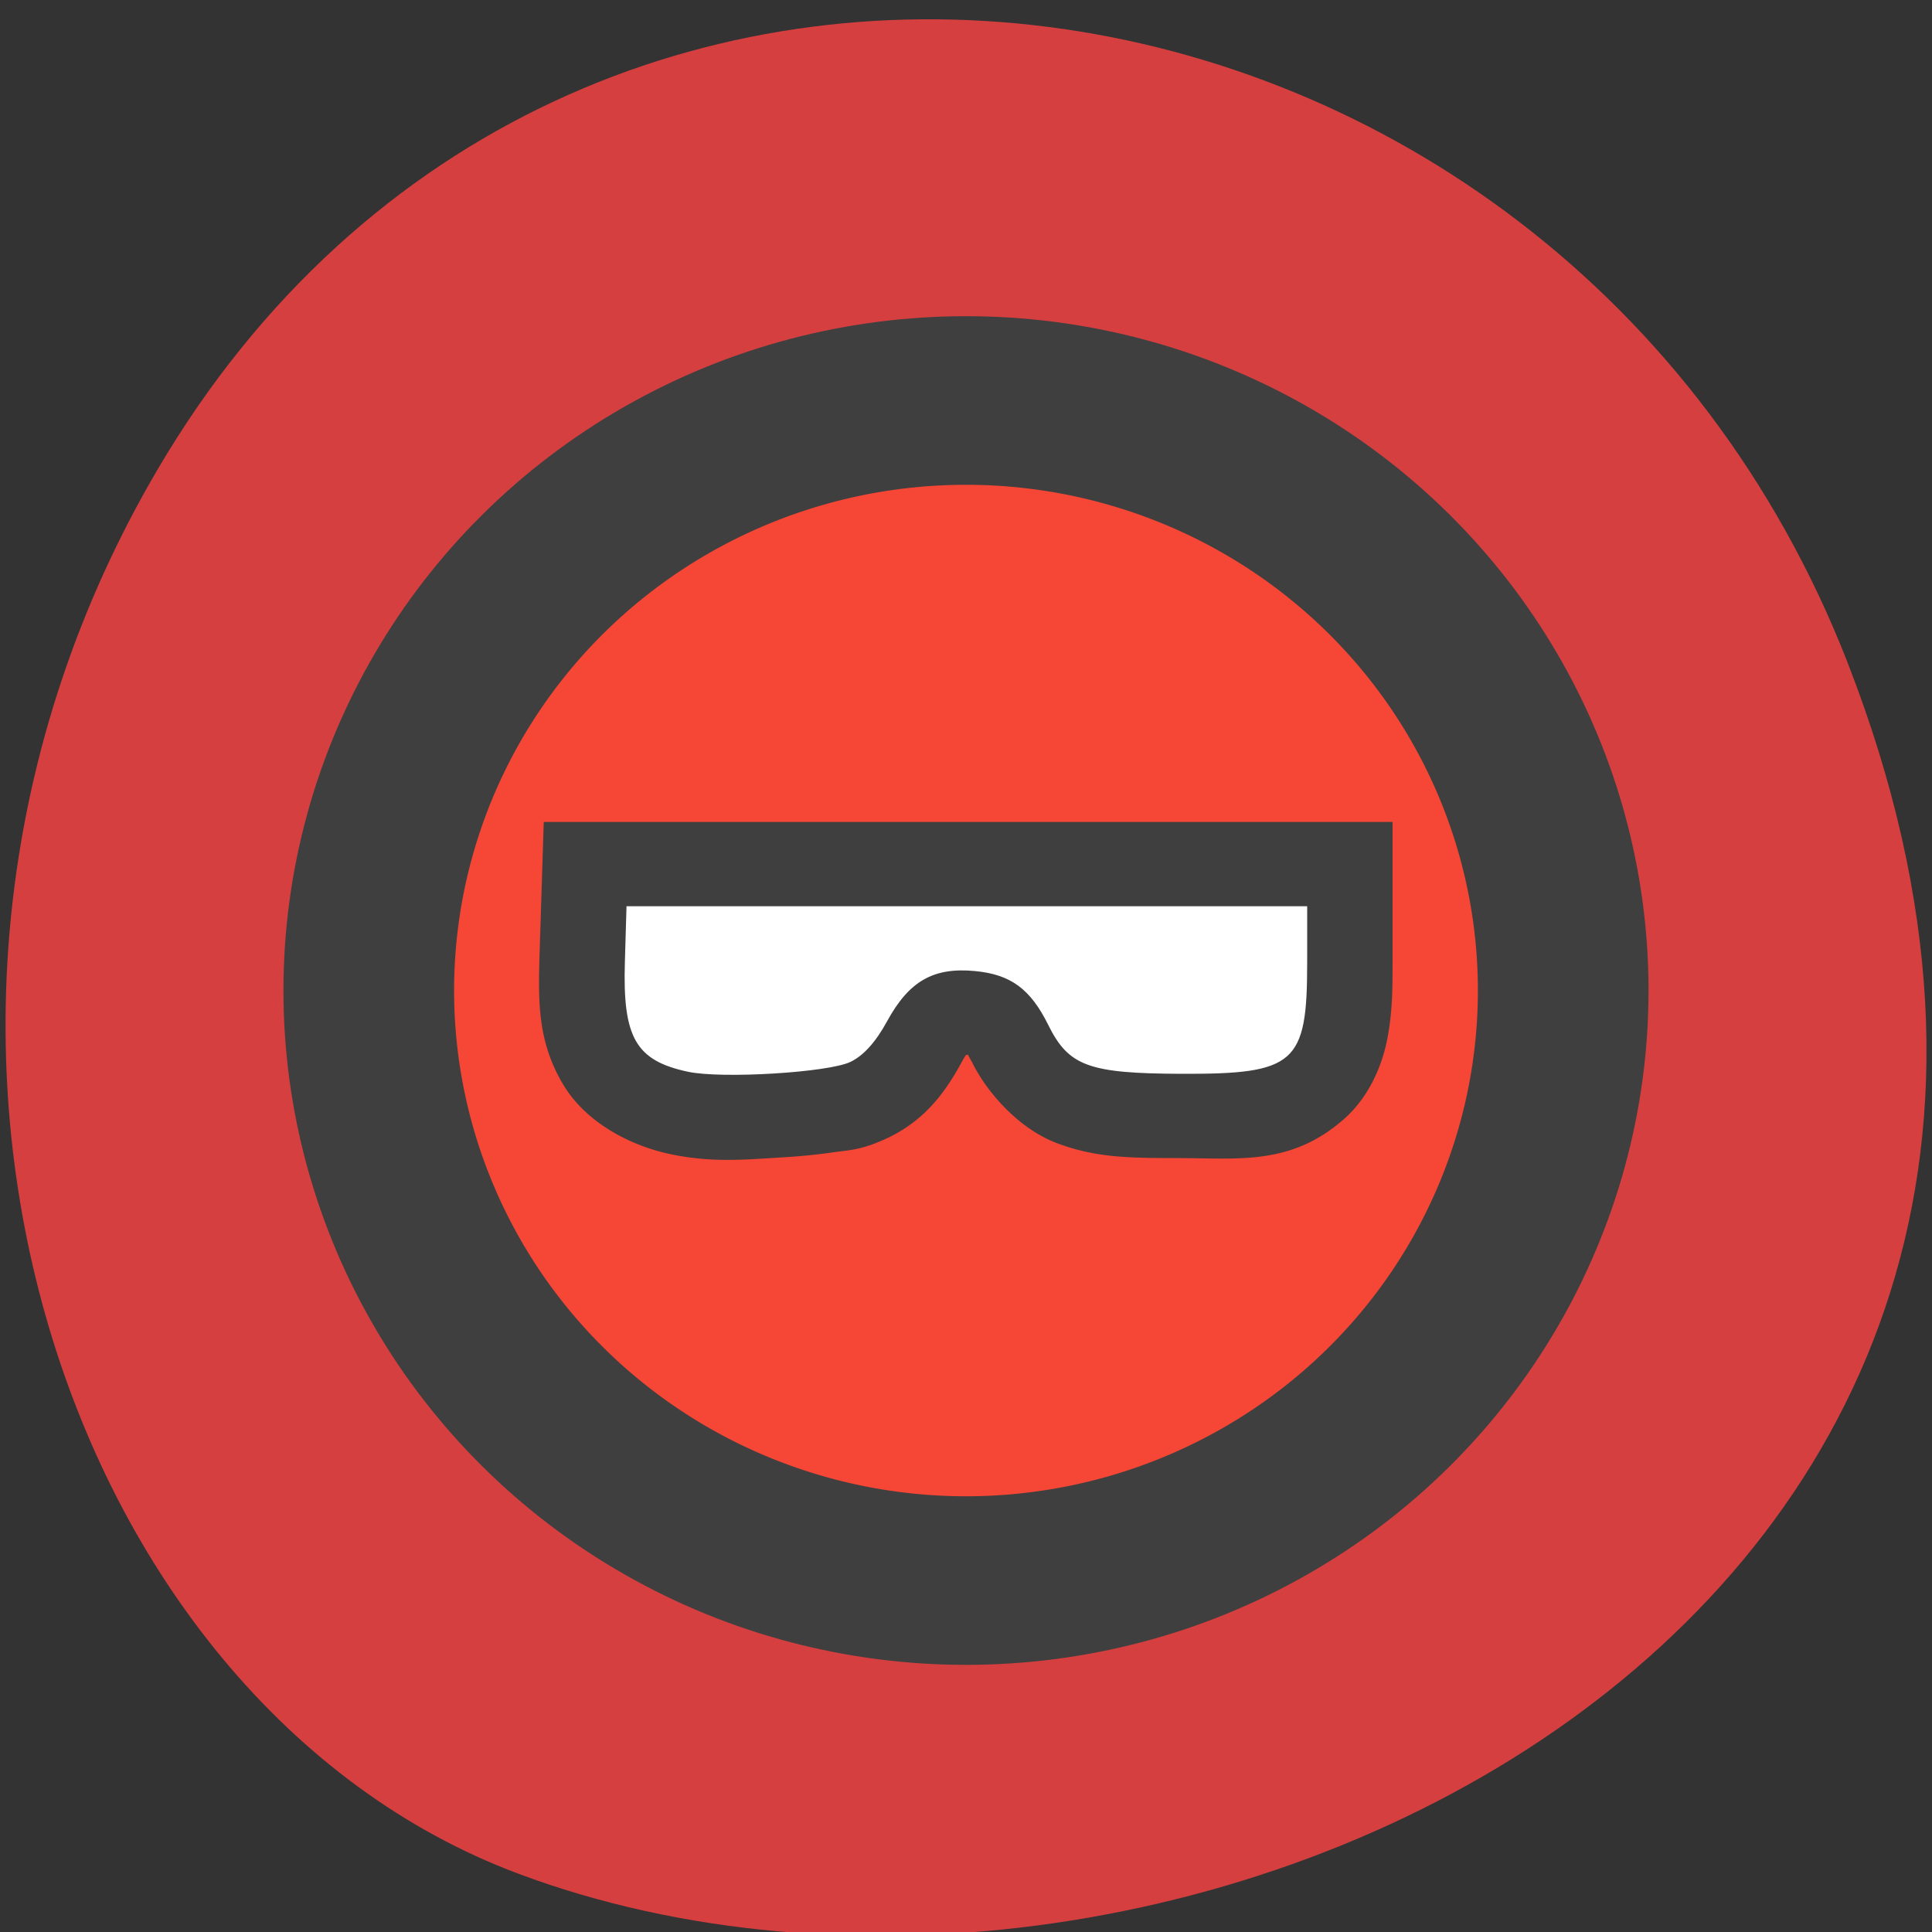 <svg xmlns="http://www.w3.org/2000/svg" viewBox="0 0 256 256"><rect x="0" y="0" width="256" height="256" fill="#333333" stroke="none"/><g color="#000"><path d="m 244.84 882.37 c 49.681 128.5 -89.55 194.42 -176.23 161.67 -60.5 -22.859 -90.65 -113.97 -47.683 -187.62 54.22 -92.93 185.6 -73.16 223.92 25.949 z" transform="matrix(1 0 0 0.992 0 -787.44)" fill="#d53f3f"/></g><g transform="matrix(11.305 0 0 11.169 37.559 41.898)"><circle r="8" cy="8" cx="8" fill="#3f3f3f"/><path d="M 8,2 A 6,6 0 0 0 2,8 6,6 0 0 0 8,14 6,6 0 0 0 14,8 6,6 0 0 0 8,2 z M 3.051,6 H 8.01 13 V 7.672 C 13,7.99 12.997,8.265 12.939,8.568 12.882,8.872 12.734,9.255 12.428,9.527 11.815,10.07 11.219,9.991 10.52,9.988 9.951,9.986 9.547,9.991 9.08,9.816 8.609,9.642 8.232,9.187 8.07,8.848 8.01,8.742 8.02,8.755 8.03,8.766 8.02,8.765 8.03,8.765 8.01,8.764 8,8.763 8.01,8.764 8,8.764 7.989,8.782 7.98,8.793 7.955,8.84 7.765,9.193 7.529,9.534 7.08,9.75 6.771,9.896 6.638,9.891 6.439,9.92 6.241,9.949 6.03,9.969 5.807,9.982 5.368,10.01 5,10.04 4.535,9.941 4.106,9.85 3.546,9.589 3.264,9.09 2.982,8.595 2.988,8.138 3,7.627 L 3.051,6 z m 7.89,2 c 0.022,0.01 0.052,0.01 0.041,0.02 0.001,0 0.002,-0.01 0.002,-0.02 h -0.043 z" fill="#f54636"/><path d="M 6.645,8.847 C 6.797,8.774 6.942,8.612 7.075,8.365 7.332,7.888 7.618,7.722 8.105,7.769 c 0.419,0.04 0.65,0.212 0.859,0.639 0.239,0.489 0.474,0.576 1.558,0.58 1.338,0.005 1.477,-0.12 1.477,-1.315 V 7 H 8.01 4.021 L 4.002,7.656 C 3.974,8.559 4.129,8.832 4.743,8.964 5.141,9.049 6.38,8.973 6.643,8.848 z" fill="#fff"/></g></svg>